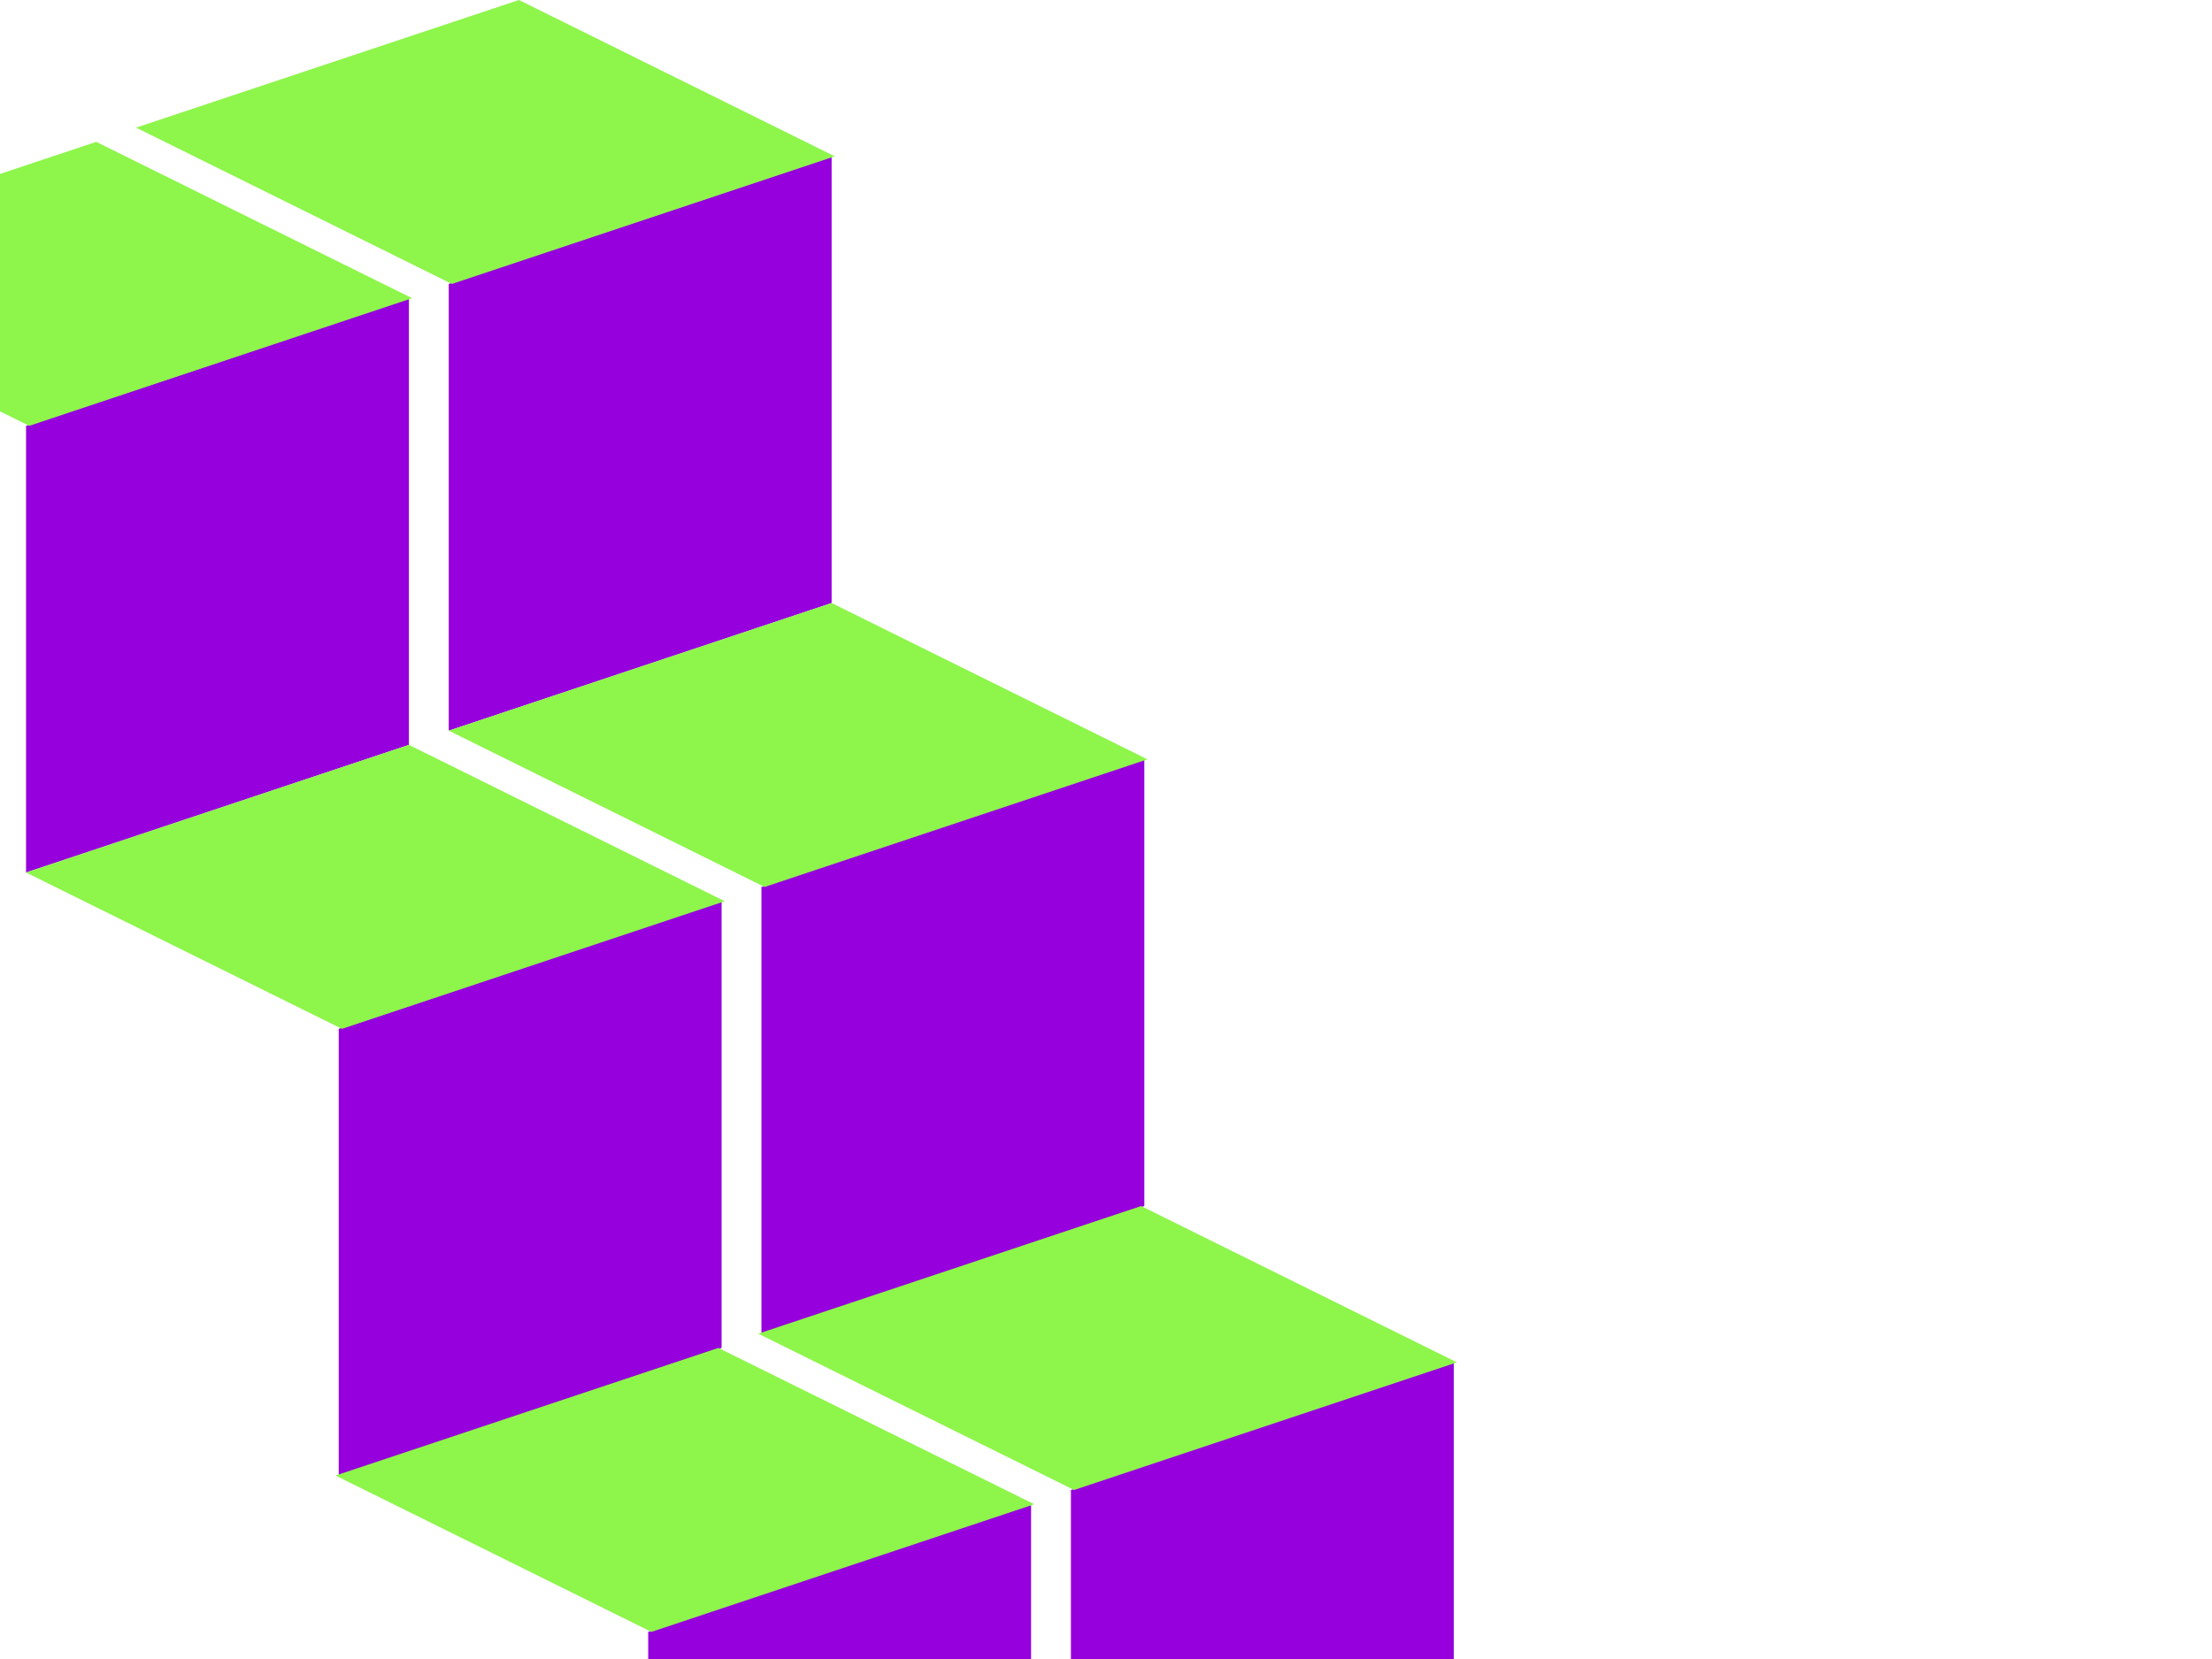 <svg width="764" height="573" viewBox="0 0 764 573" fill="none" xmlns="http://www.w3.org/2000/svg">
<path d="M395.229 262.274L262.99 306.354V460.633L395.229 416.553V262.274Z" fill="#9500DC"/>
<path d="M502.123 470.551L369.884 514.63V668.909L502.123 624.829V470.551Z" fill="#9500DC"/>
<path d="M287.234 53.998L154.995 98.077V252.356L287.234 208.277V53.998Z" fill="#9500DC"/>
<path d="M287.234 208.276L154.995 252.356L264.092 306.354L396.332 262.274L287.234 208.276Z" fill="#8EF54B"/>
<path d="M394.127 416.553L261.888 460.633L370.986 514.63L503.225 470.551L394.127 416.553Z" fill="#8EF54B"/>
<path d="M179.239 0L47 44.08L156.097 98.077L288.336 53.998L179.239 0Z" fill="#8EF54B"/>
<path d="M249.229 311.274L116.99 355.354V509.633L249.229 465.553V311.274Z" fill="#9500DC"/>
<path d="M356.123 519.551L223.884 563.63V717.909L356.123 673.829V519.551Z" fill="#9500DC"/>
<path d="M141.234 102.998L8.995 147.077V301.356L141.234 257.277V102.998Z" fill="#9500DC"/>
<path d="M141.234 257.276L8.995 301.356L118.092 355.354L250.332 311.274L141.234 257.276Z" fill="#8EF54B"/>
<path d="M248.127 465.553L115.888 509.633L224.986 563.63L357.225 519.551L248.127 465.553Z" fill="#8EF54B"/>
<path d="M33.239 49L-99 93.08L10.097 147.077L142.336 102.998L33.239 49Z" fill="#8EF54B"/>
</svg>
